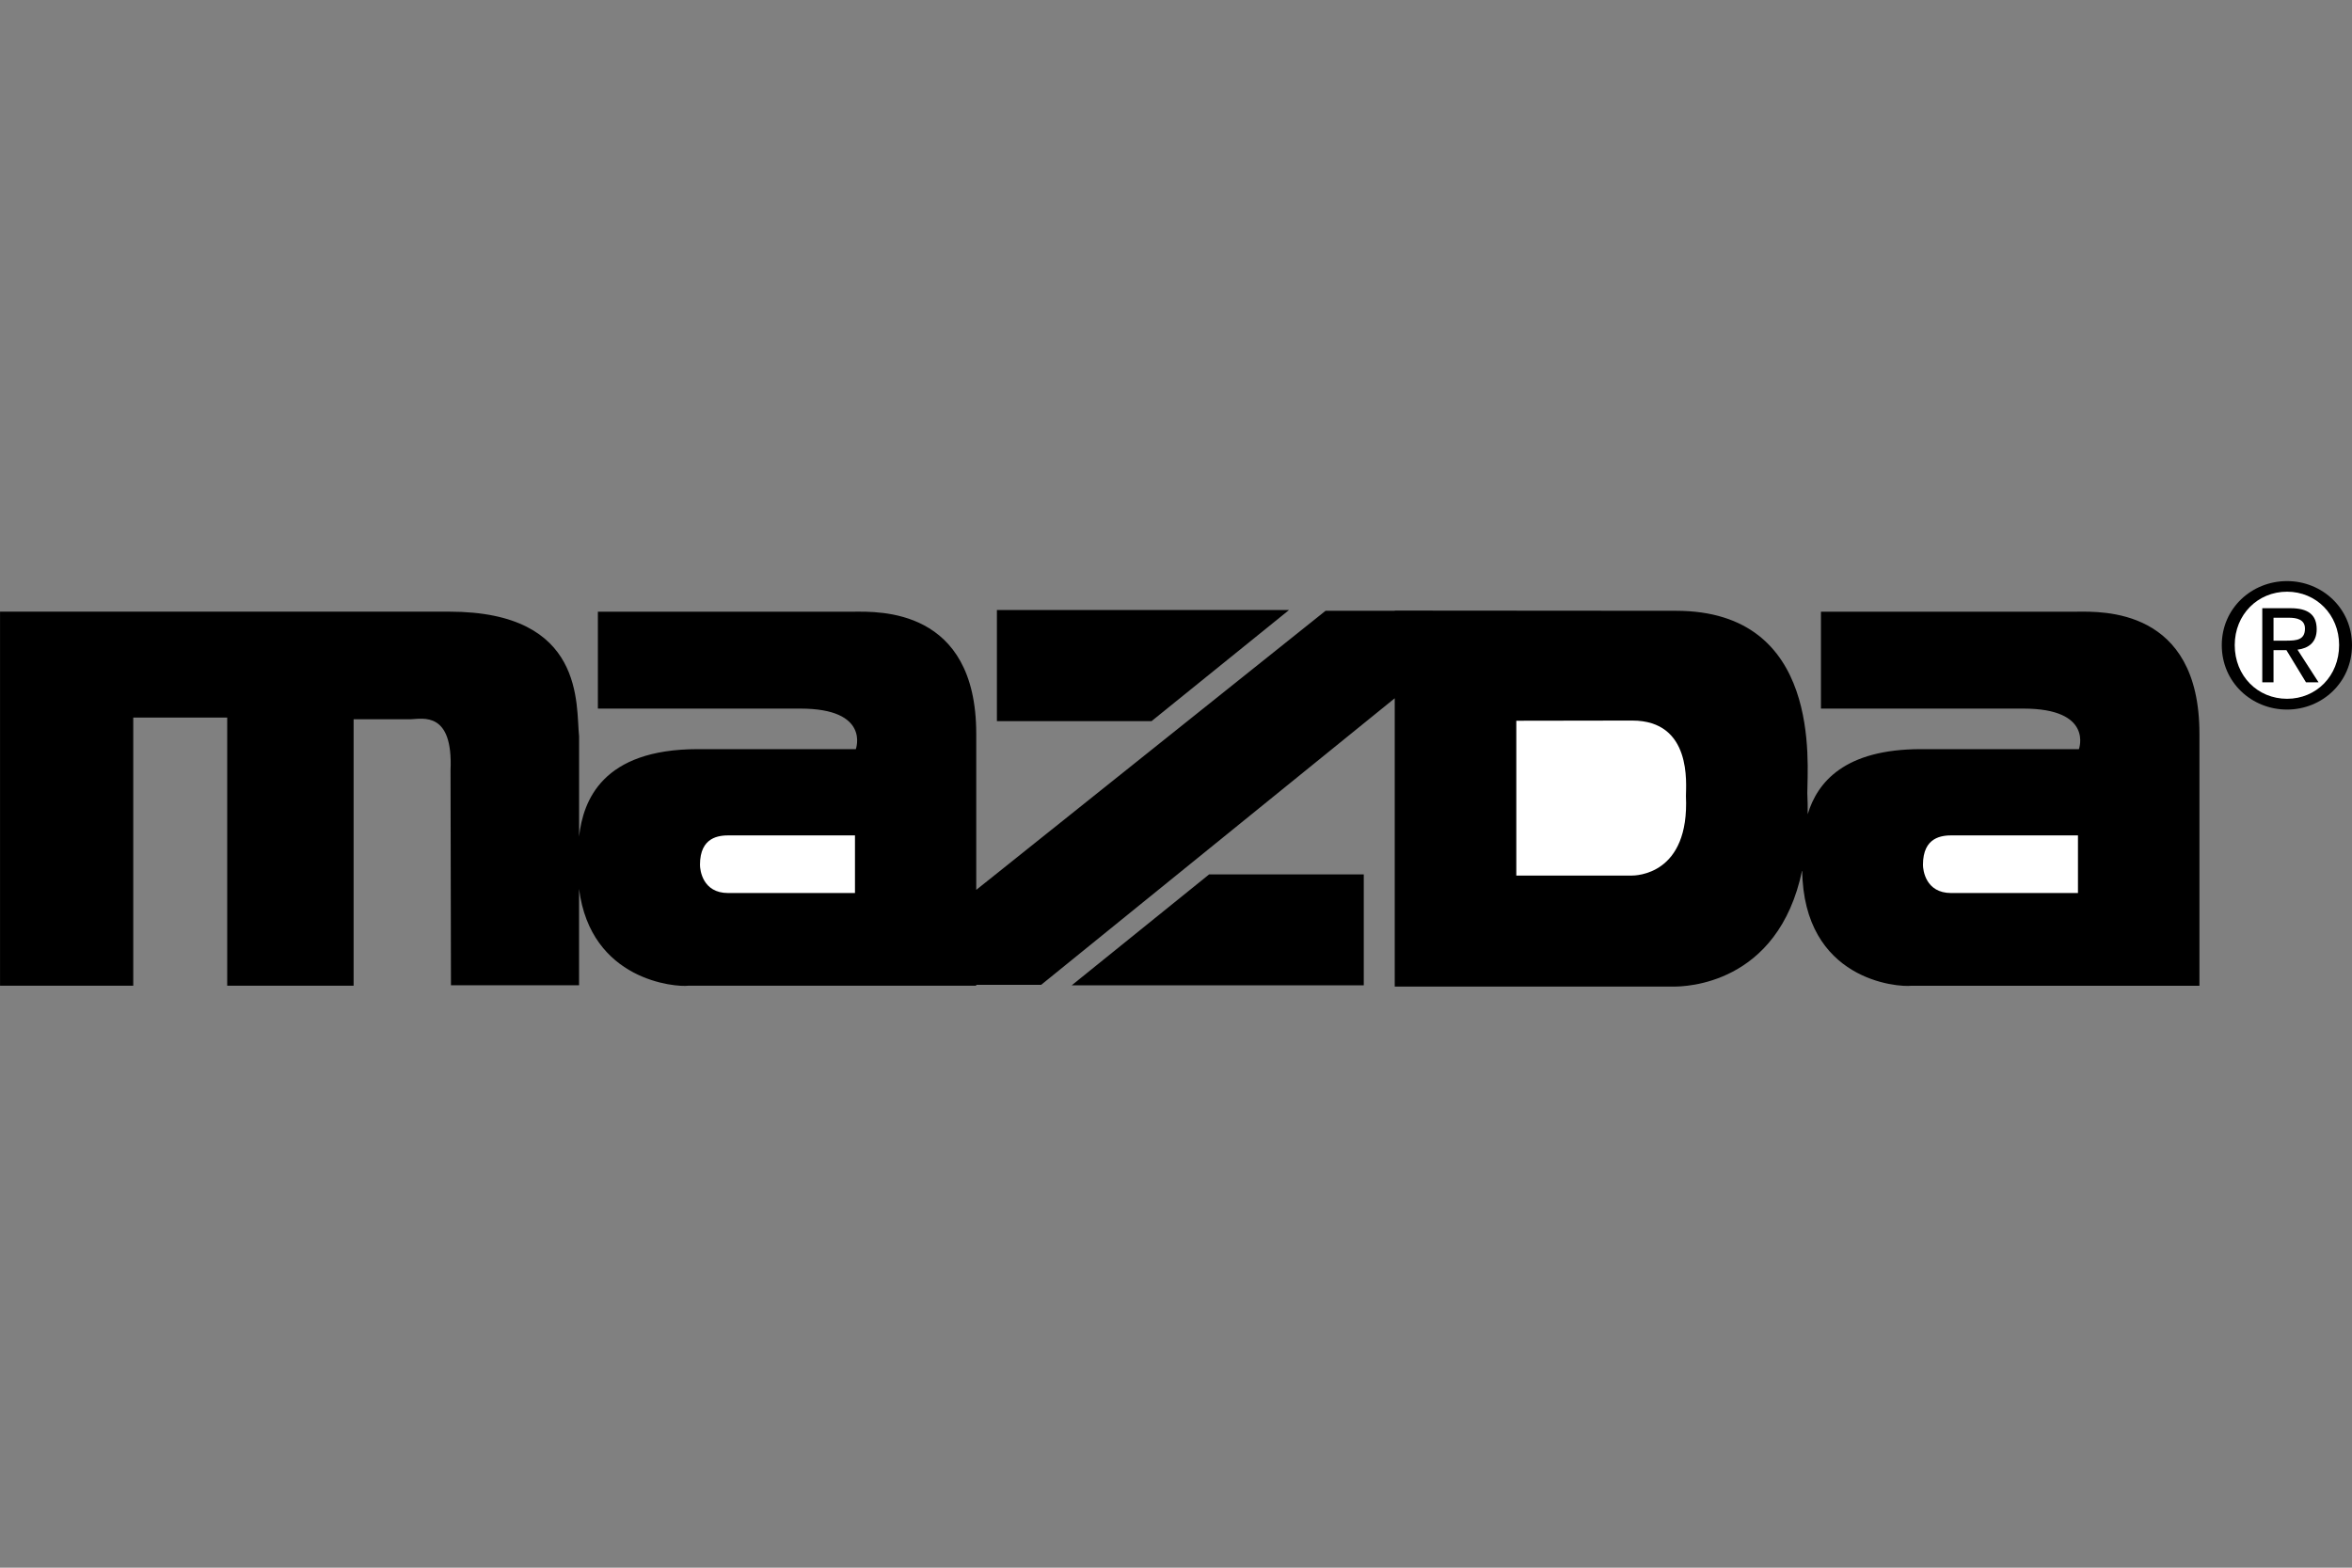 <?xml version="1.0" encoding="UTF-8" standalone="no"?>
<!-- Created with Inkscape (http://www.inkscape.org/) -->
<svg id="svg2" xmlns:rdf="http://www.w3.org/1999/02/22-rdf-syntax-ns#" xmlns="http://www.w3.org/2000/svg" height="45" width="67.5" version="1.1" xmlns:cc="http://creativecommons.org/ns#" xmlns:dc="http://purl.org/dc/elements/1.1/">
 <rect width="100%" height="100%" fill="#808080" stroke="none"/>
 <g id="g14654">
  <rect id="rect2990" opacity="0" height="45" width="67.5" y="0" x="3.5527e-15"/>
  <g id="g14589" fill-rule="evenodd" transform="matrix(0.75 0 0 0.75 -3.375 2.25)">
   <path id="path17474" d="m83.984 20.411h-9.805v3.709h7.746c2.697 0 2.125 1.552 2.125 1.552h-6.047c-2.928 0-3.963 1.272-4.331 2.491 0.003-0.259-0.002-0.528-0.015-0.808 0-1.127 0.564-6.978-5.025-6.978l-10.761-0.008v0.008h-2.648l-13.367 10.681v-5.974c0-4.837-3.758-4.673-4.673-4.673h-9.805v3.709h7.746c2.696 0 2.124 1.552 2.124 1.552h-6.046c-3.654 0-4.389 1.967-4.543 3.345v-3.835c-0.13-1.177 0.262-4.772-4.967-4.772h-17.191v14.315h5.098v-10.263h3.595v10.263h4.837v-10.197h2.19c0.457-0.016 1.618-0.311 1.519 1.945l0.016 8.236h4.902v-3.689c0.444 3.52 3.696 3.766 4.183 3.706h11.014v-0.033h2.484l13.531-10.968v11.034h10.687c0.372 0 3.987-0.035 4.904-4.458 0.049 4.231 3.662 4.49 4.181 4.426h11.02v-9.644c0.002-4.837-3.757-4.673-4.672-4.673z"/>
   <g id="g14549" fill="#fff">
    <path id="path17476" d="m37.217 31.179h-4.854c-0.981 0-1.078-0.883-1.078-1.079 0-1.079 0.735-1.128 1.127-1.128h4.804v2.207h0.001z"/>
    <path id="path17478" d="m66.916 30.512h-4.394v-5.927l4.435-0.007c2.298 0 2.056 2.426 2.056 2.889 0.141 3.025-1.915 3.045-2.097 3.045z"/>
    <path id="path17480" d="m84.015 31.179h-4.853c-0.981 0-1.079-0.883-1.079-1.079 0-1.079 0.735-1.128 1.127-1.128h4.804v2.207h0.001z"/>
   </g>
   <g id="g14554">
    <polygon id="polygon17482" points="315.76 383.33 315.76 383.33 294.47 383.33 294.47 391.43 305.74 391.43" transform="matrix(.525 0 0 .525 -111.95 -180.9)"/>
    <polygon id="polygon17484" points="299.92 410.69 299.92 410.69 321.21 410.69 321.21 402.6 309.94 402.6" transform="matrix(.525 0 0 .525 -111.95 -180.9)"/>
    <path id="path17486" d="m89.517 21.692c0-1.412 1.145-2.452 2.498-2.452 1.34 0 2.485 1.04 2.485 2.452 0 1.425-1.145 2.465-2.485 2.465-1.353 0.001-2.498-1.04-2.498-2.465z"/>
    <path id="path17488" fill="#fff" d="m92.016 23.745c1.113 0 1.991-0.871 1.991-2.056 0-1.164-0.878-2.043-1.991-2.043-1.126 0-2.003 0.878-2.003 2.043-0.001 1.184 0.878 2.056 2.003 2.056z"/>
    <path id="path17490" d="m91.496 23.115h-0.429v-2.837h1.08c0.67 0 1.002 0.247 1.002 0.806 0 0.508-0.319 0.729-0.735 0.781l0.806 1.249h-0.481l-0.748-1.23h-0.494v1.23h-0.001z"/>
    <path id="path17492" fill="#fff" d="m92.011 21.519c0.364 0 0.689-0.026 0.689-0.461 0-0.351-0.318-0.416-0.618-0.416h-0.585v0.878h0.514v-0.001z"/>
   </g>
  </g>
 </g>
</svg>
